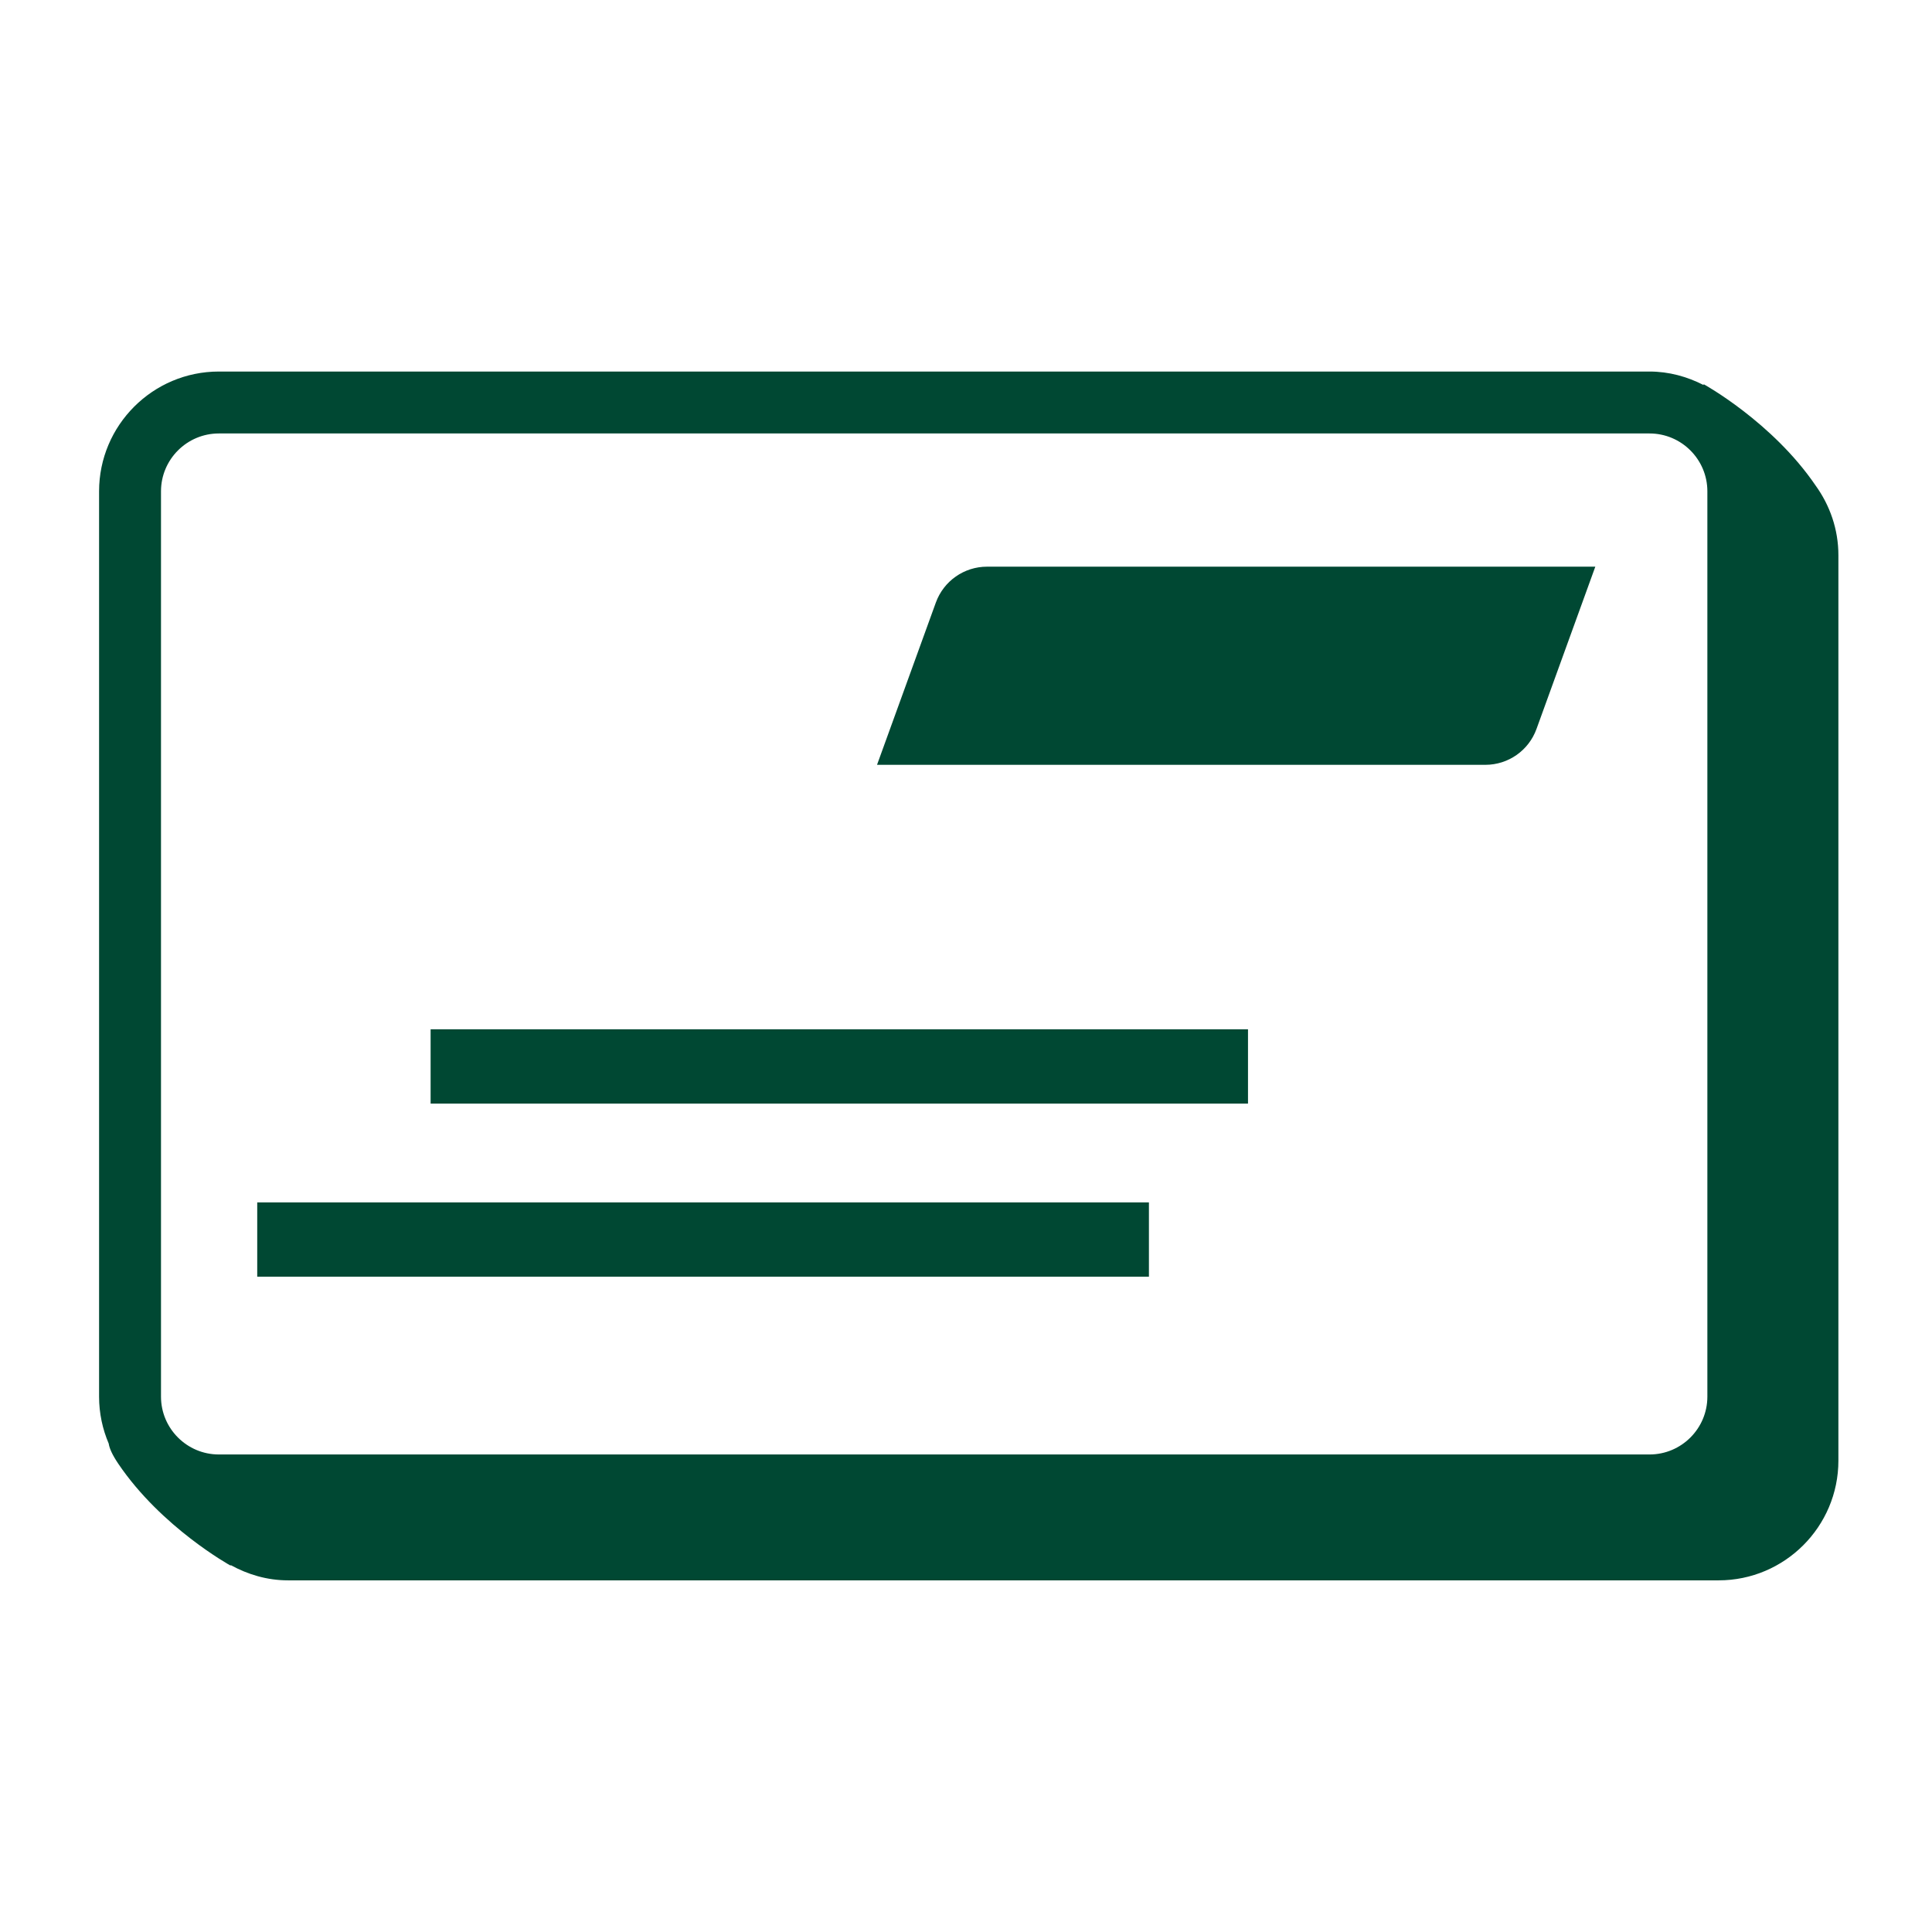 <svg width="78" height="78" viewBox="0 0 78 78" fill="none" xmlns="http://www.w3.org/2000/svg">
<path fill-rule="evenodd" clip-rule="evenodd" d="M59.968 30.878H35.408L37.783 24.326C38.099 23.457 38.924 22.878 39.85 22.878H64.407L62.032 29.431C61.718 30.299 60.893 30.878 59.968 30.878Z" fill="#004833"/>
<path fill-rule="evenodd" clip-rule="evenodd" d="M17.385 44.555H50.385V41.555H17.385V44.555Z" fill="#004833"/>
<path fill-rule="evenodd" clip-rule="evenodd" d="M10.385 51.544H46.385V48.544H10.385V51.544Z" fill="#004833"/>
<path fill-rule="evenodd" clip-rule="evenodd" d="M68.931 56.386C68.931 57.674 67.883 58.721 66.596 58.721H8.835C7.548 58.721 6.5 57.674 6.5 56.386V19.835C6.5 18.548 7.548 17.5 8.835 17.5H66.596C67.883 17.5 68.931 18.548 68.931 19.835V56.386ZM73.301 19.602C71.555 17.037 68.785 15.513 68.785 15.513C68.785 15.513 68.777 15.533 68.773 15.542C68.116 15.207 67.383 15 66.596 15H8.835C6.169 15 4 17.169 4 19.835V56.386C4 57.058 4.14 57.698 4.389 58.281C4.418 58.473 4.531 58.732 4.773 59.091C6.517 61.672 9.308 63.207 9.308 63.207C9.308 63.207 9.314 63.192 9.316 63.188C10.005 63.567 10.785 63.803 11.626 63.803H69.386C72.052 63.803 74.221 61.634 74.221 58.968V22.417C74.221 21.365 73.874 20.397 73.301 19.602Z" fill="#004833"/>
</svg>
